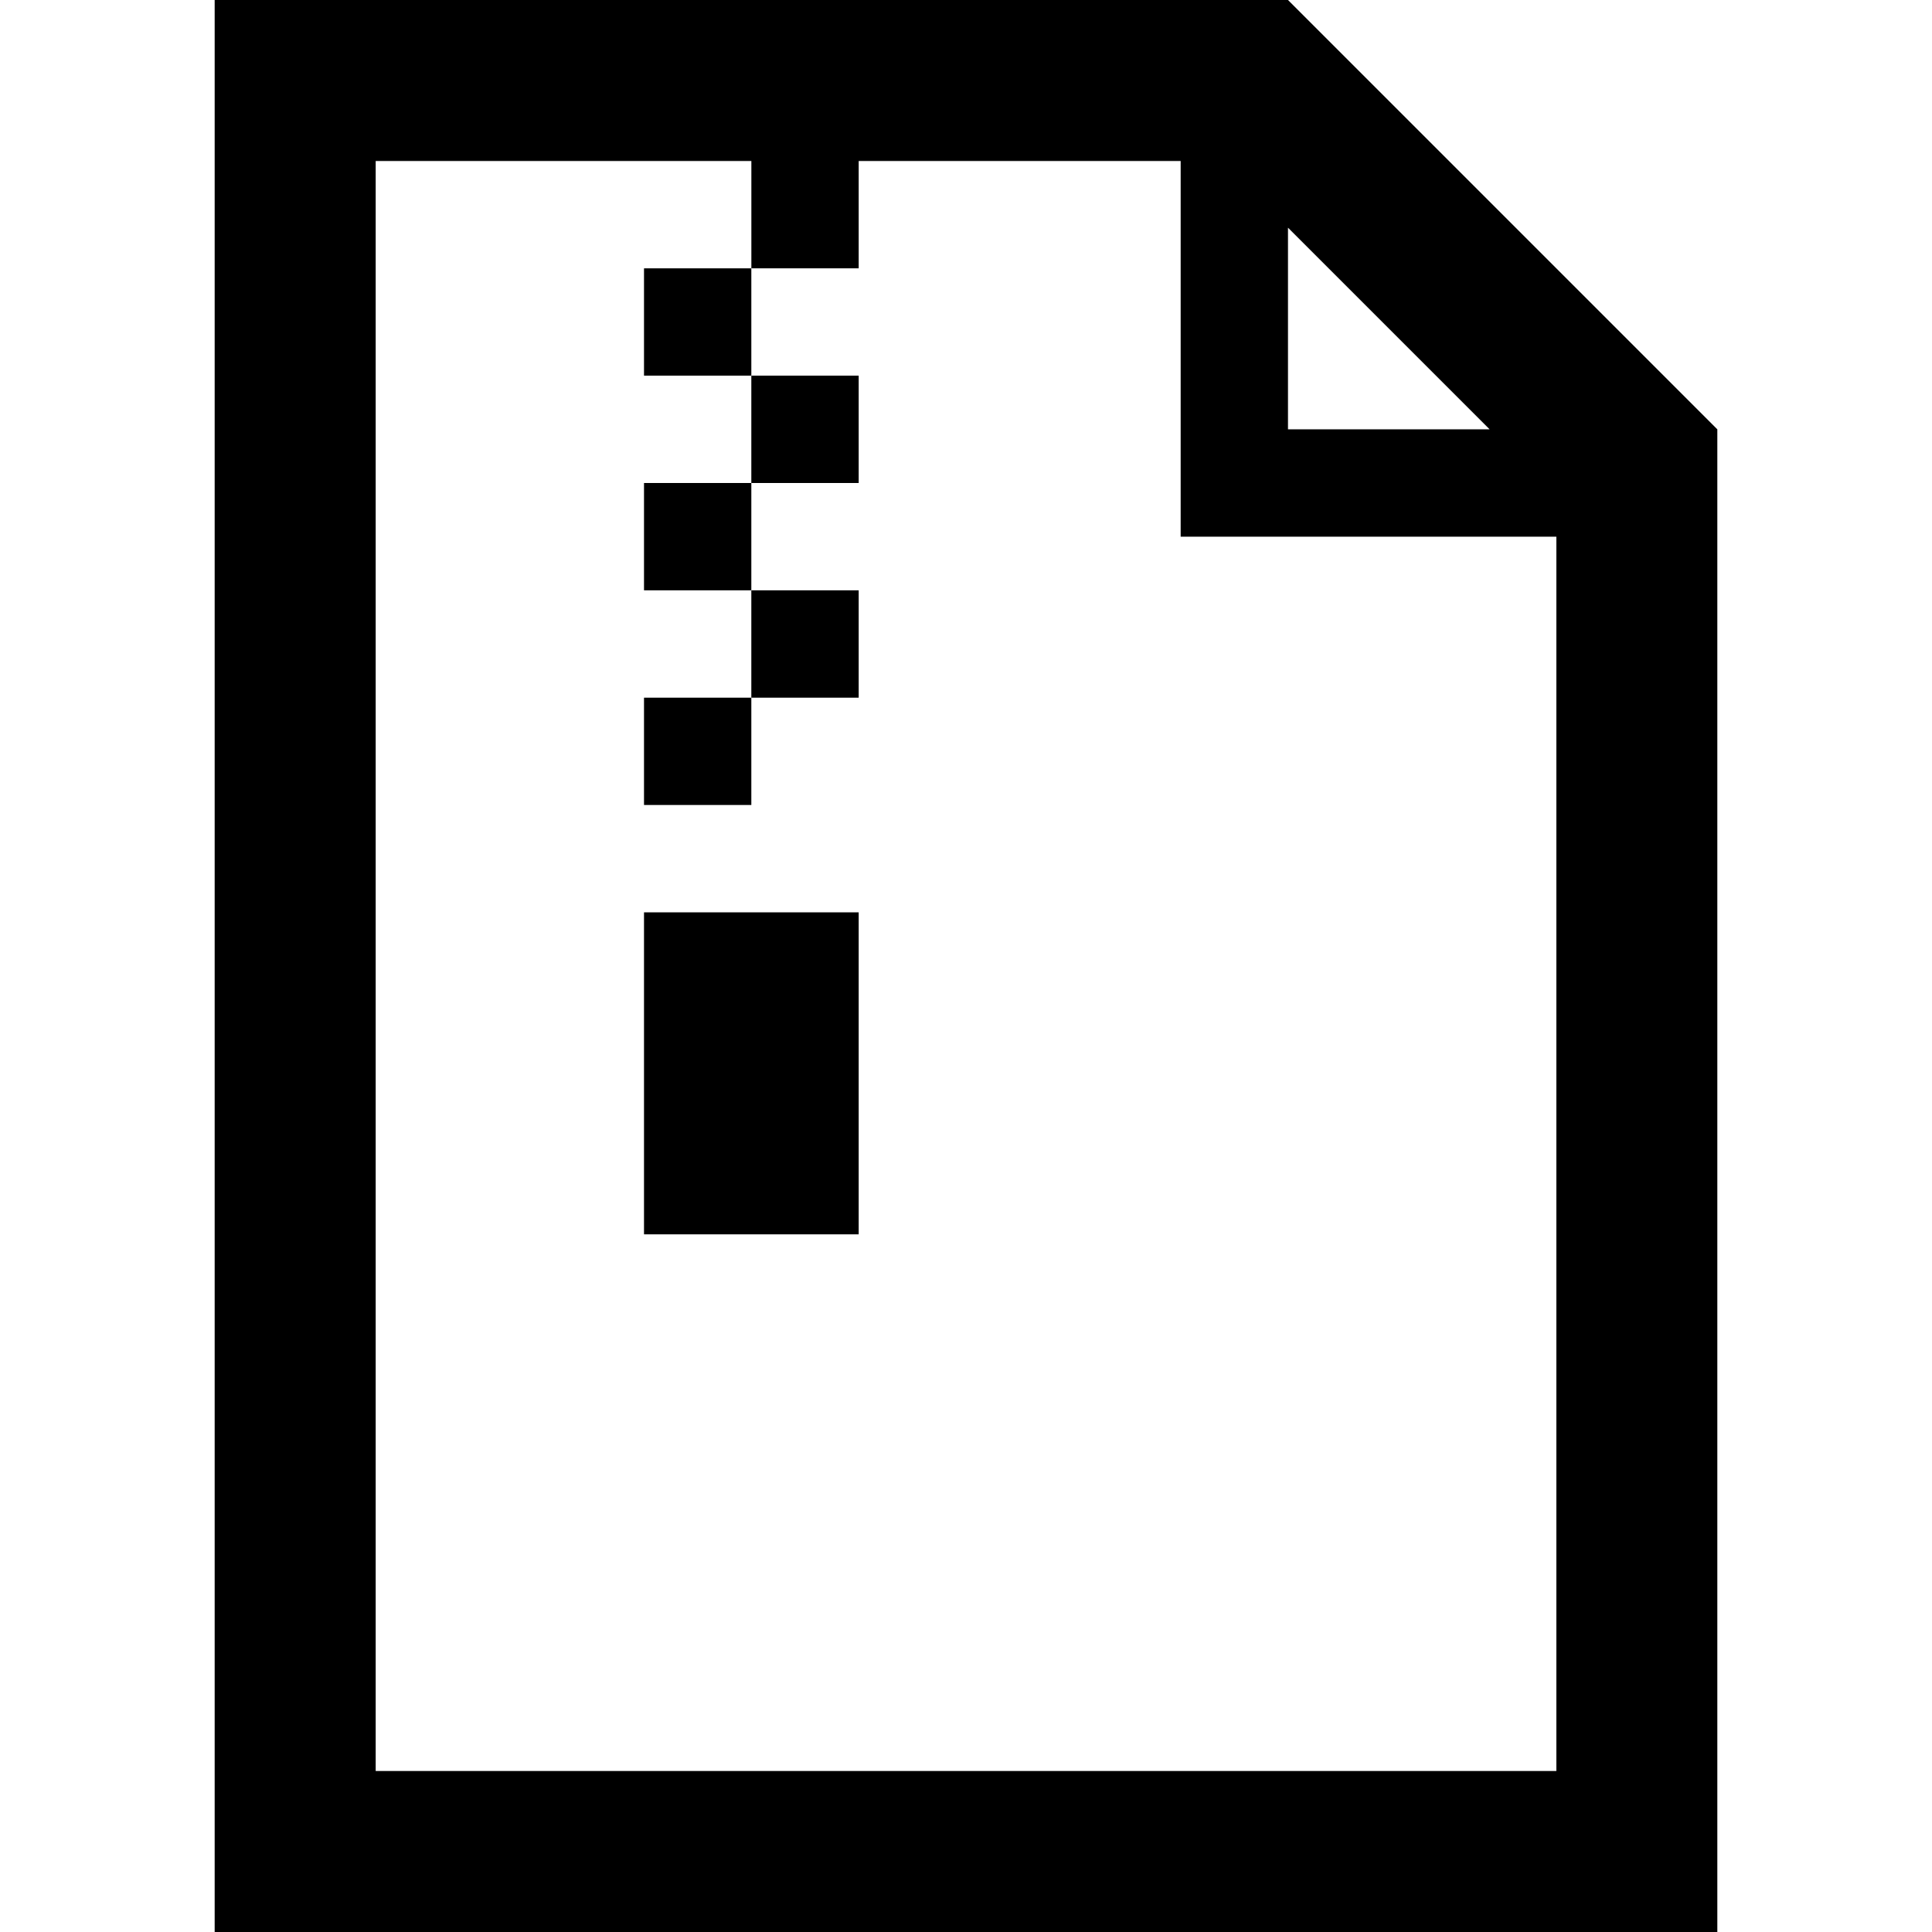<svg xmlns="http://www.w3.org/2000/svg" width="512" height="512" viewBox="0 0 512 512">
  <title>zip</title>
  <g>
    <path d="M341.33,0H56.89V512H455.11V113.78Zm0,60.34,53.44,53.44H341.33Zm71.11,409H99.56V42.67h99.56V71.11h28.44V42.67h85.33v99.56h99.56V469.33Z"/>
    <polygon points="199.11 99.56 227.56 99.56 227.56 128 199.11 128 199.11 99.56"/>
    <polygon points="170.67 71.11 199.11 71.11 199.11 99.56 170.67 99.56 170.67 71.11"/>
    <polygon points="170.67 128 199.11 128 199.11 156.44 170.67 156.44 170.67 128"/>
    <polygon points="199.11 156.44 227.56 156.44 227.56 184.89 199.11 184.89 199.11 156.44"/>
    <polygon points="170.67 184.89 199.11 184.89 199.11 213.33 170.67 213.33 170.67 184.89"/>
    <polygon points="170.67 241.78 227.56 241.78 227.56 327.11 170.67 327.11 170.67 241.78"/>
  </g>
</svg>
